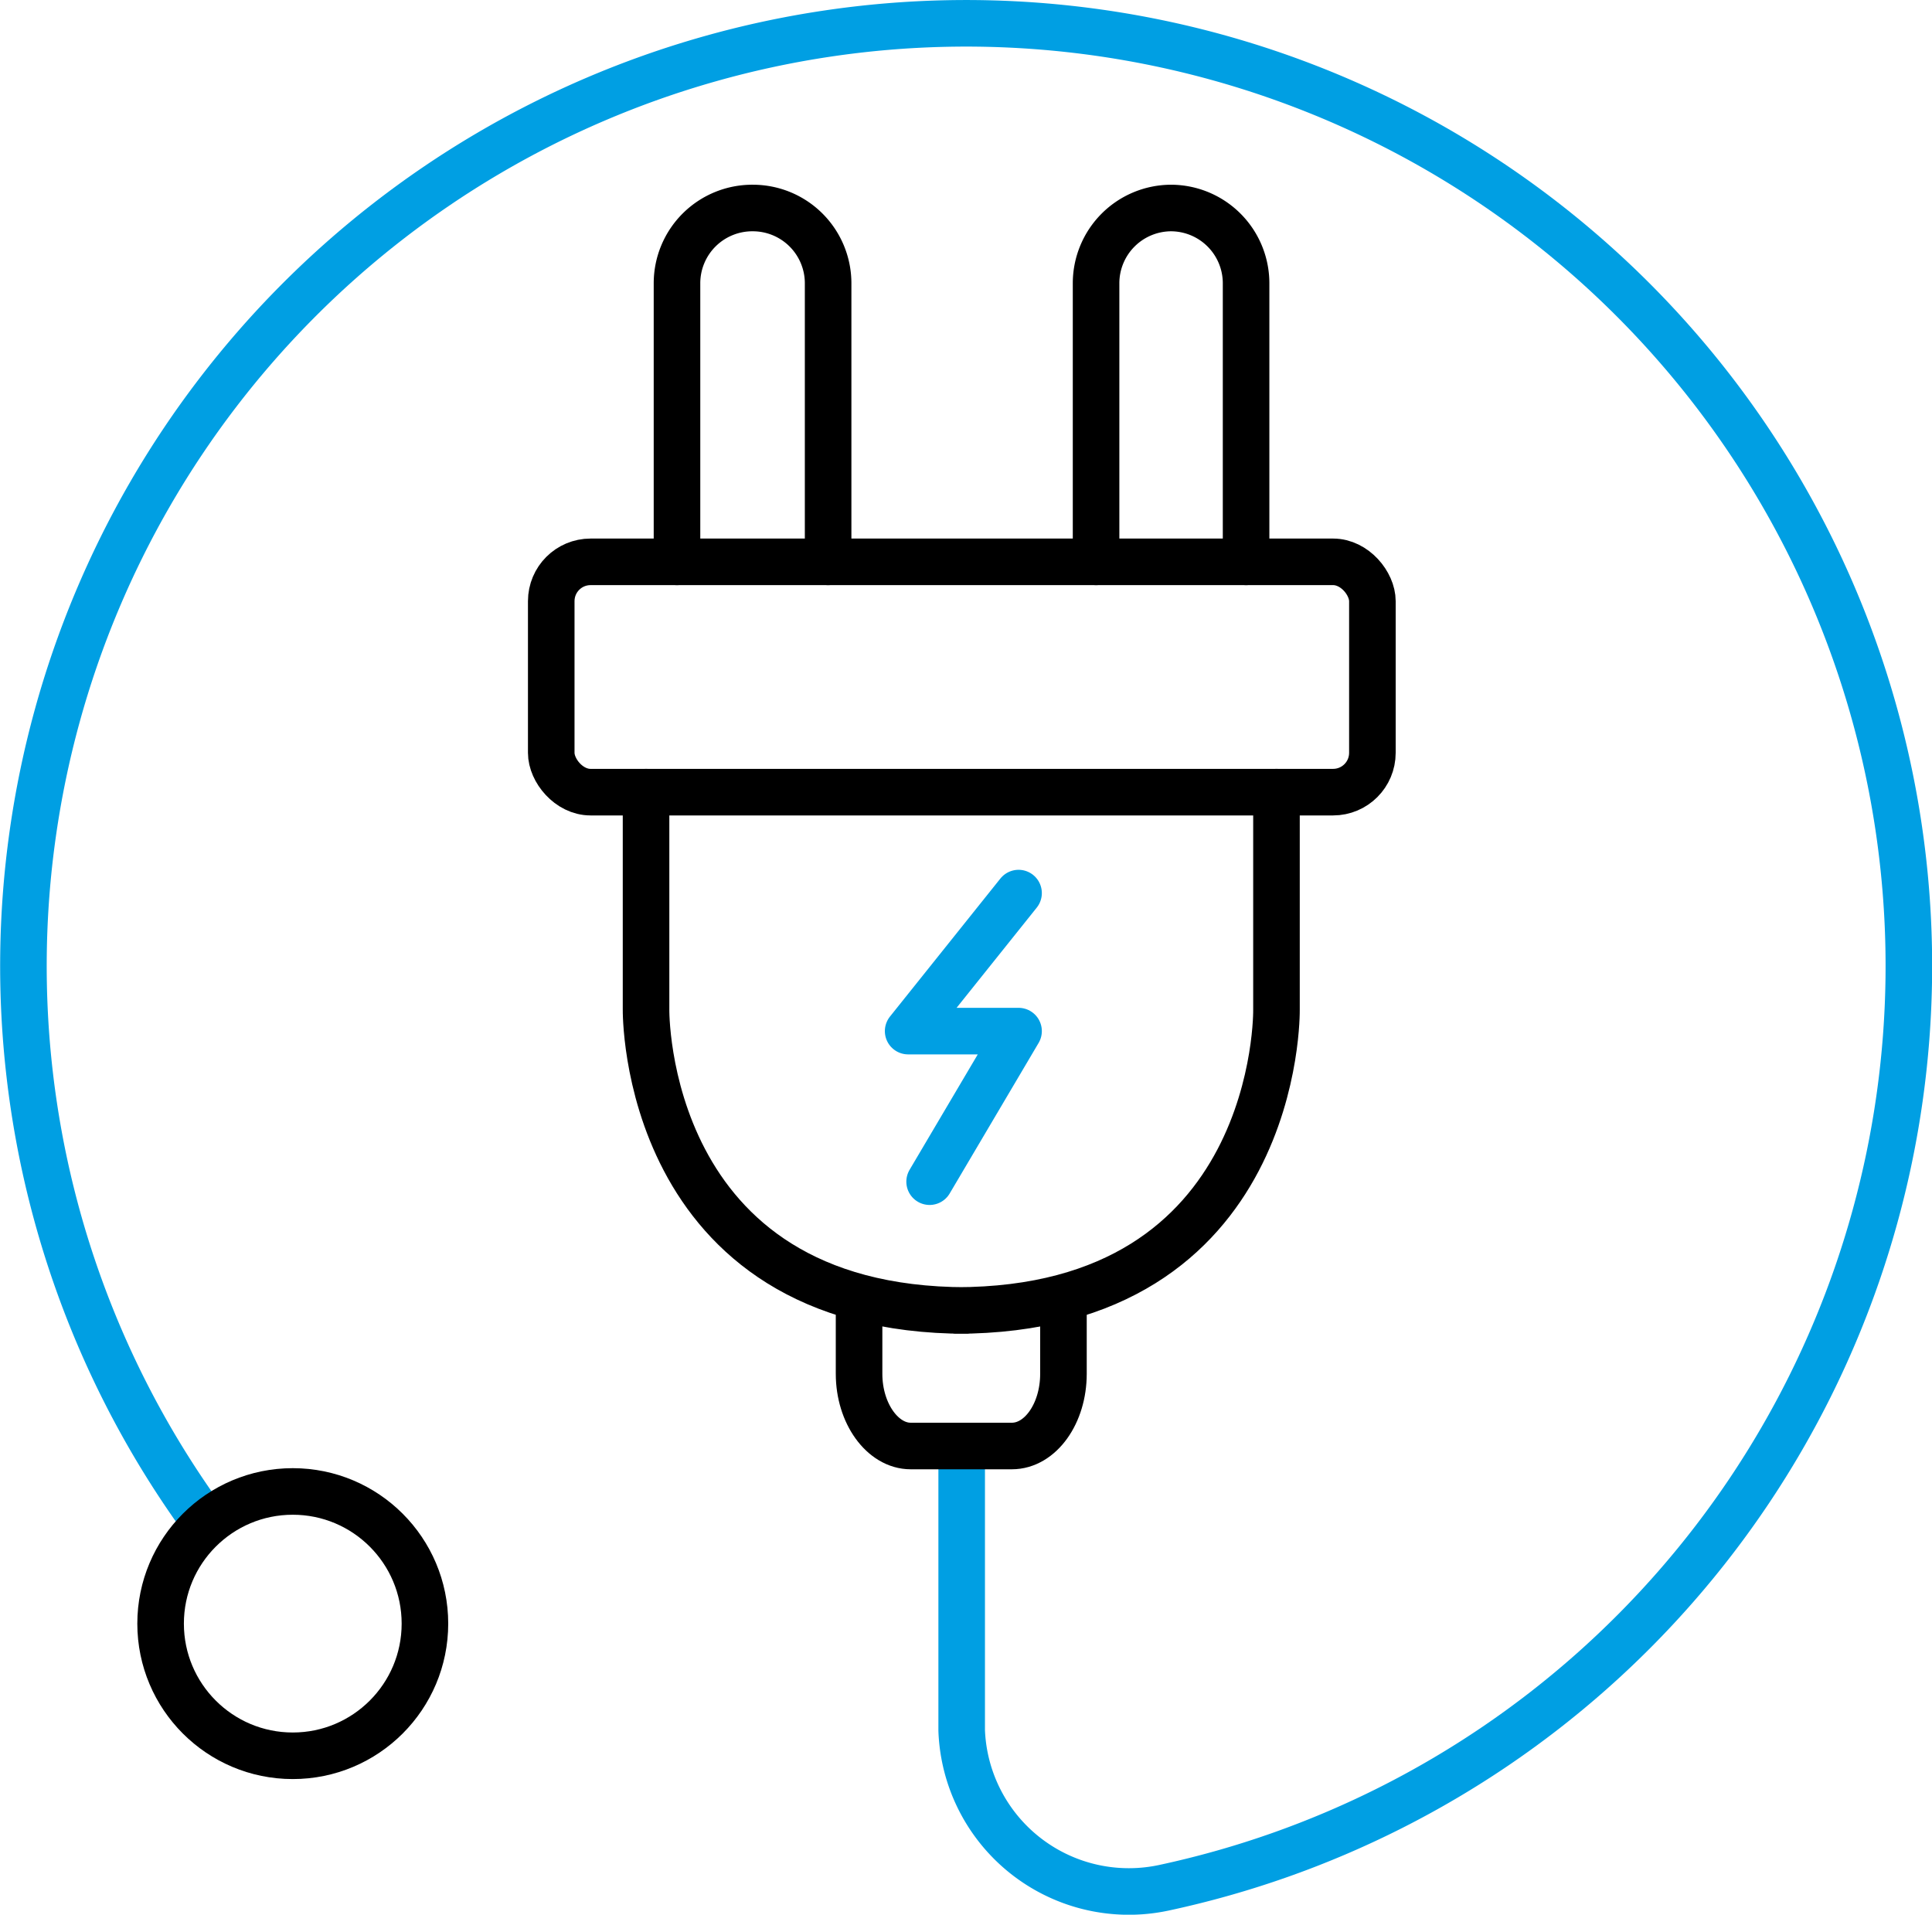 <svg xmlns="http://www.w3.org/2000/svg" viewBox="0 0 69.29 68.67"><defs><style>.a,.b,.c{fill:none;stroke-linecap:round;stroke-width:1.67px;}.a,.c{stroke:#009fe3;}.a{stroke-miterlimit:10;}.b{stroke:#000;}.b,.c{stroke-linejoin:round;}</style></defs><path class="a" d="M34.49,51.88V62.06a6,6,0,0,0,7.27,5.64A33.81,33.81,0,1,0,7.32,54.55"/><circle class="b" cx="10.5" cy="58.23" r="4.74"/><rect class="b" x="19.77" y="20.15" width="29.45" height="8.26" rx="1.41"/><path class="b" d="M45.78,28.41v7.81S45.94,47,34.28,47h.39c-11.66,0-11.5-10.8-11.5-10.8V28.41"/><path class="b" d="M38.14,47v2.27c0,1.43-.83,2.59-1.85,2.59H32.66c-1,0-1.85-1.16-1.85-2.59V47"/><path class="b" d="M24.28,20.15v-10A2.7,2.7,0,0,1,27,7.46h0a2.7,2.7,0,0,1,2.7,2.69v10"/><path class="b" d="M39.31,20.15v-10A2.7,2.7,0,0,1,42,7.46h0a2.7,2.7,0,0,1,2.69,2.69v10"/><polyline class="c" points="36.53 32.03 32.57 36.98 36.53 36.98 33.34 42.38"/></svg>